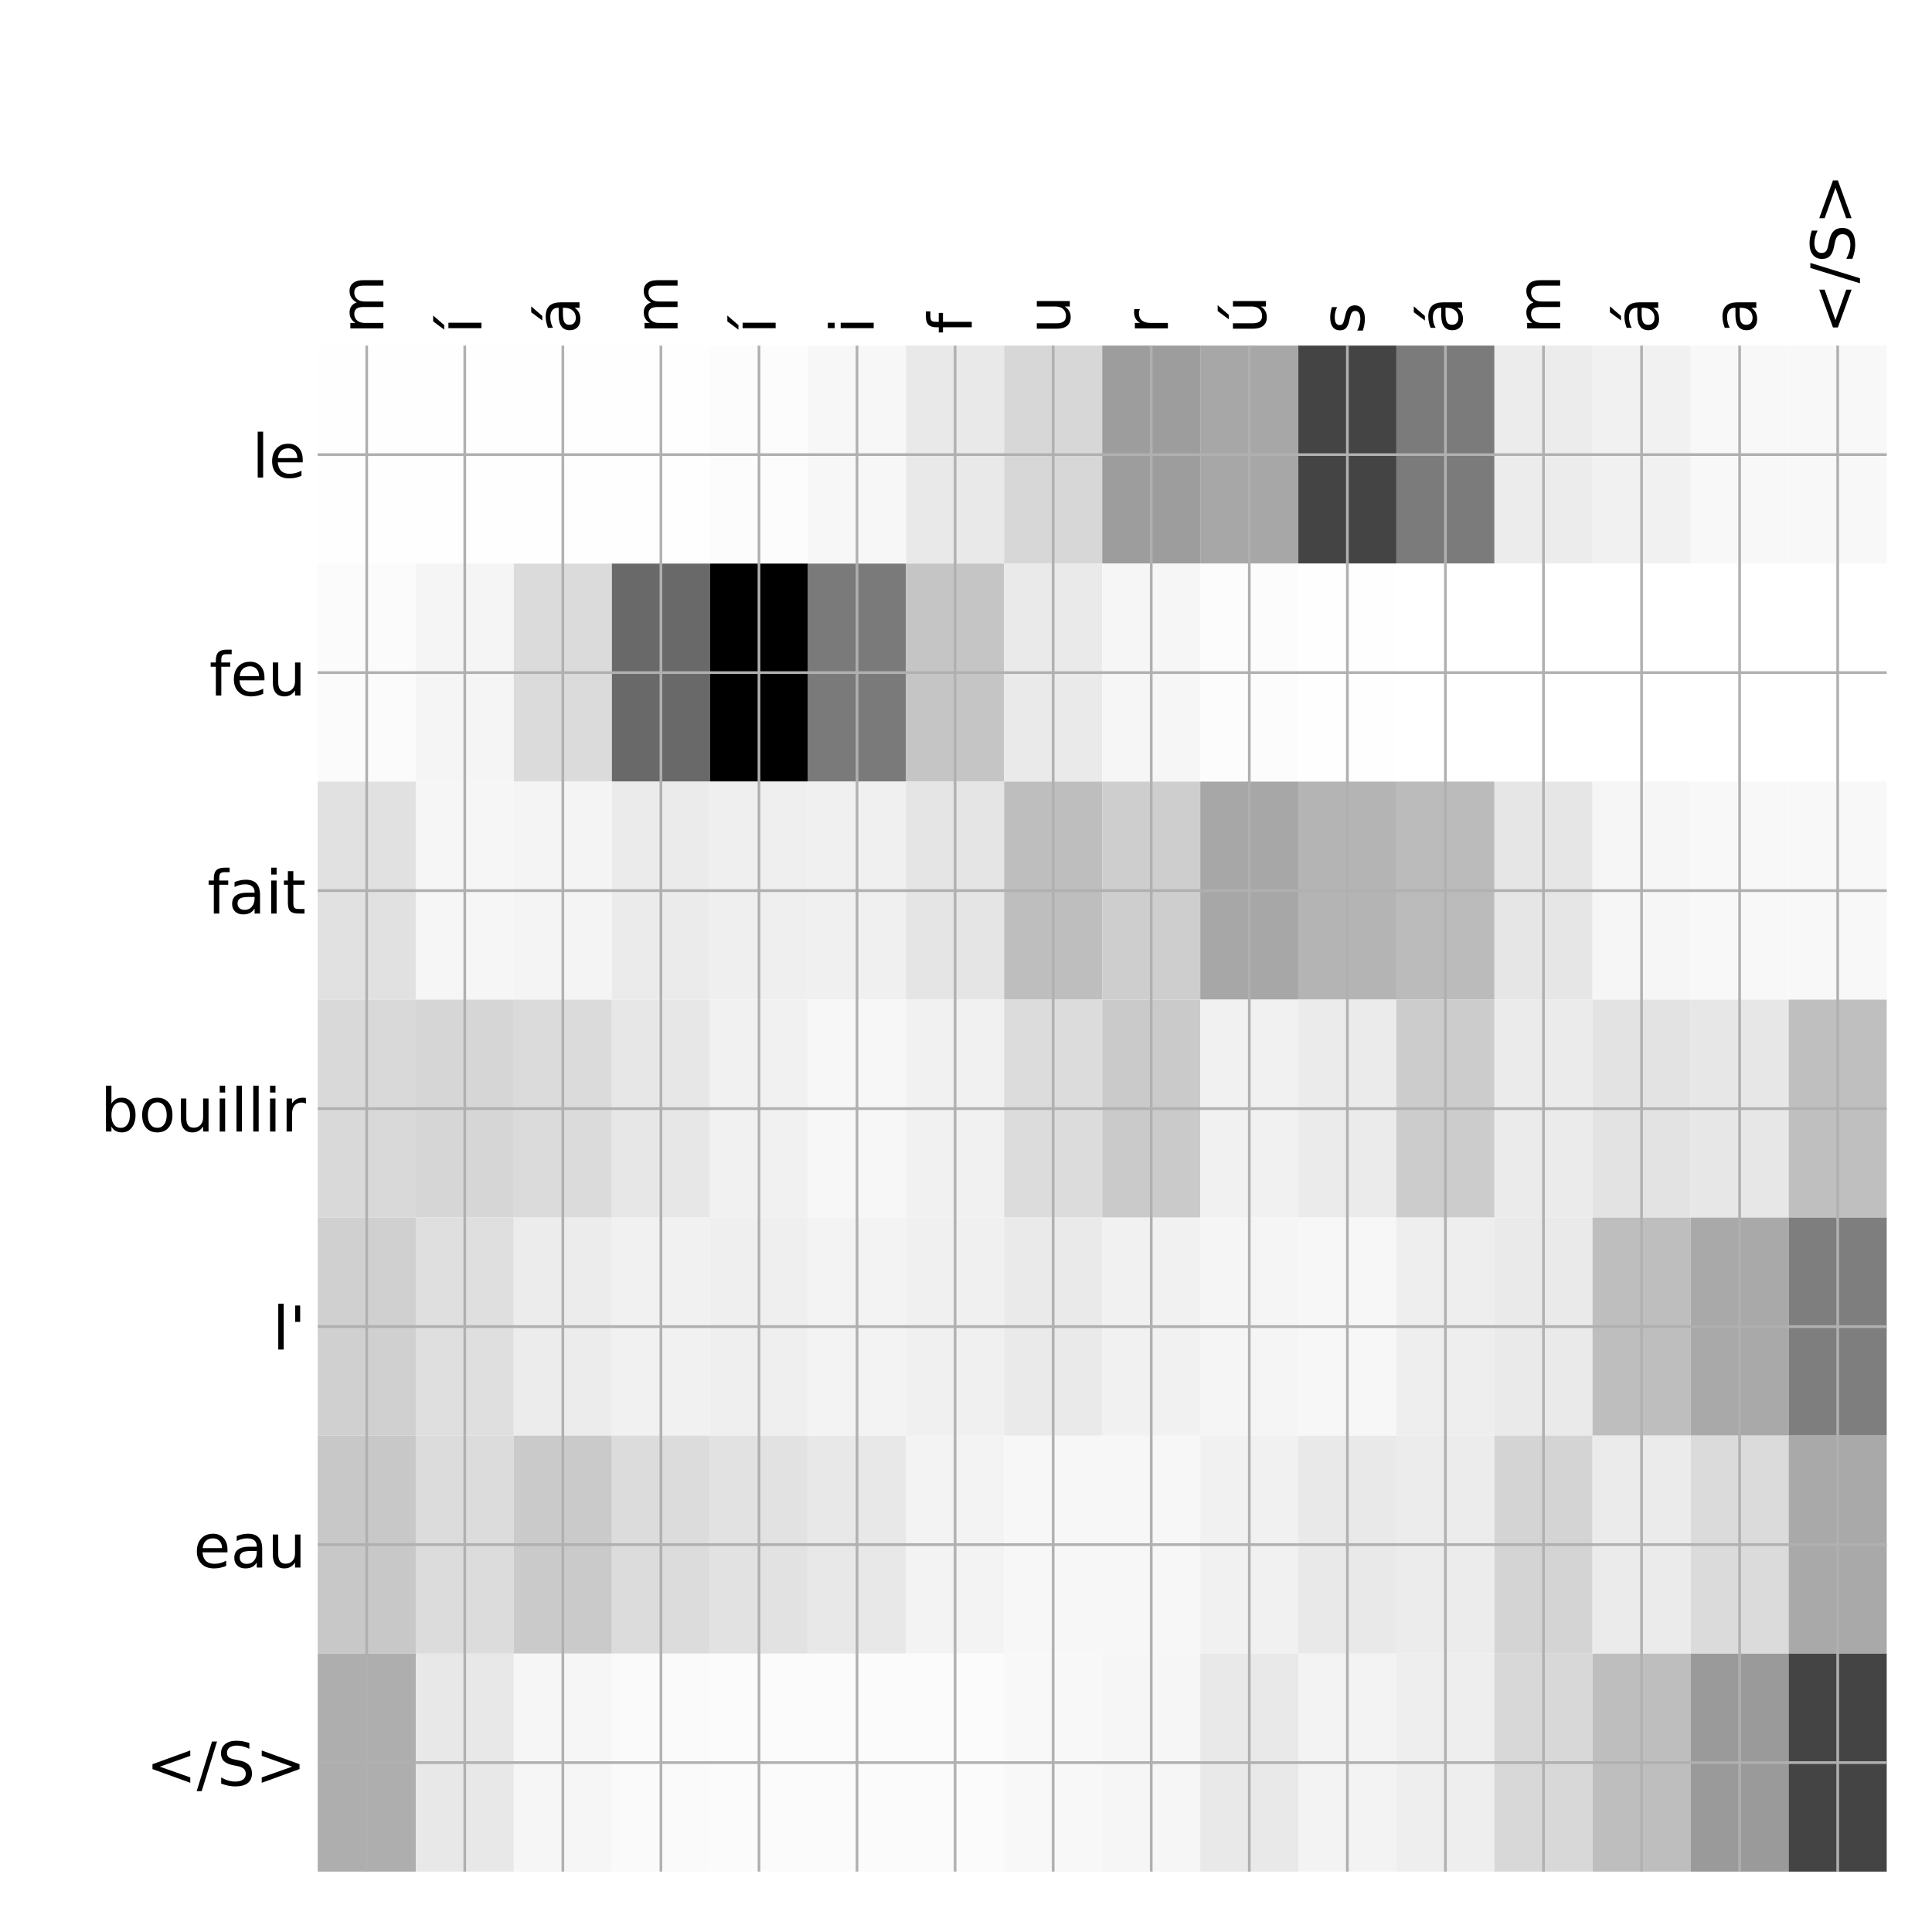 <?xml version="1.0" encoding="utf-8" standalone="no"?>
<!DOCTYPE svg PUBLIC "-//W3C//DTD SVG 1.1//EN"
  "http://www.w3.org/Graphics/SVG/1.1/DTD/svg11.dtd">
<!-- Created with matplotlib (http://matplotlib.org/) -->
<svg height="576pt" version="1.1" viewBox="0 0 576 576" width="576pt" xmlns="http://www.w3.org/2000/svg" xmlns:xlink="http://www.w3.org/1999/xlink">
 <defs>
  <style type="text/css">
*{stroke-linecap:butt;stroke-linejoin:round;}
  </style>
 </defs>
 <g id="figure_1">
  <g id="patch_1">
   <path d="M 0 576 
L 576 576 
L 576 0 
L 0 0 
z
" style="fill:#ffffff;"/>
  </g>
  <g id="axes_1">
   <g id="PolyCollection_1">
    <path clip-path="url(#p6f671c8dea)" d="M 94.713 103.033 
L 94.713 168.029 
L 123.949 168.029 
L 123.949 103.033 
L 94.713 103.033 
z
" style="fill:#fefefe;"/>
    <path clip-path="url(#p6f671c8dea)" d="M 123.949 103.033 
L 123.949 168.029 
L 153.186 168.029 
L 153.186 103.033 
L 123.949 103.033 
z
" style="fill:#fefefe;"/>
    <path clip-path="url(#p6f671c8dea)" d="M 153.186 103.033 
L 153.186 168.029 
L 182.423 168.029 
L 182.423 103.033 
L 153.186 103.033 
z
" style="fill:#fefefe;"/>
    <path clip-path="url(#p6f671c8dea)" d="M 182.423 103.033 
L 182.423 168.029 
L 211.659 168.029 
L 211.659 103.033 
L 182.423 103.033 
z
" style="fill:#fefefe;"/>
    <path clip-path="url(#p6f671c8dea)" d="M 211.659 103.033 
L 211.659 168.029 
L 240.896 168.029 
L 240.896 103.033 
L 211.659 103.033 
z
" style="fill:#fcfcfc;"/>
    <path clip-path="url(#p6f671c8dea)" d="M 240.896 103.033 
L 240.896 168.029 
L 270.133 168.029 
L 270.133 103.033 
L 240.896 103.033 
z
" style="fill:#f7f7f7;"/>
    <path clip-path="url(#p6f671c8dea)" d="M 270.133 103.033 
L 270.133 168.029 
L 299.37 168.029 
L 299.37 103.033 
L 270.133 103.033 
z
" style="fill:#e9e9e9;"/>
    <path clip-path="url(#p6f671c8dea)" d="M 299.37 103.033 
L 299.37 168.029 
L 328.606 168.029 
L 328.606 103.033 
L 299.37 103.033 
z
" style="fill:#d7d7d7;"/>
    <path clip-path="url(#p6f671c8dea)" d="M 328.606 103.033 
L 328.606 168.029 
L 357.843 168.029 
L 357.843 103.033 
L 328.606 103.033 
z
" style="fill:#9d9d9d;"/>
    <path clip-path="url(#p6f671c8dea)" d="M 357.843 103.033 
L 357.843 168.029 
L 387.08 168.029 
L 387.08 103.033 
L 357.843 103.033 
z
" style="fill:#a7a7a7;"/>
    <path clip-path="url(#p6f671c8dea)" d="M 387.08 103.033 
L 387.08 168.029 
L 416.316 168.029 
L 416.316 103.033 
L 387.08 103.033 
z
" style="fill:#444444;"/>
    <path clip-path="url(#p6f671c8dea)" d="M 416.316 103.033 
L 416.316 168.029 
L 445.553 168.029 
L 445.553 103.033 
L 416.316 103.033 
z
" style="fill:#7b7b7b;"/>
    <path clip-path="url(#p6f671c8dea)" d="M 445.553 103.033 
L 445.553 168.029 
L 474.79 168.029 
L 474.79 103.033 
L 445.553 103.033 
z
" style="fill:#ececec;"/>
    <path clip-path="url(#p6f671c8dea)" d="M 474.79 103.033 
L 474.79 168.029 
L 504.027 168.029 
L 504.027 103.033 
L 474.79 103.033 
z
" style="fill:#f1f1f1;"/>
    <path clip-path="url(#p6f671c8dea)" d="M 504.027 103.033 
L 504.027 168.029 
L 533.263 168.029 
L 533.263 103.033 
L 504.027 103.033 
z
" style="fill:#f8f8f8;"/>
    <path clip-path="url(#p6f671c8dea)" d="M 533.263 103.033 
L 533.263 168.029 
L 562.5 168.029 
L 562.5 103.033 
L 533.263 103.033 
z
" style="fill:#f8f8f8;"/>
    <path clip-path="url(#p6f671c8dea)" d="M 94.713 168.029 
L 94.713 233.024 
L 123.949 233.024 
L 123.949 168.029 
L 94.713 168.029 
z
" style="fill:#fbfbfb;"/>
    <path clip-path="url(#p6f671c8dea)" d="M 123.949 168.029 
L 123.949 233.024 
L 153.186 233.024 
L 153.186 168.029 
L 123.949 168.029 
z
" style="fill:#f5f5f5;"/>
    <path clip-path="url(#p6f671c8dea)" d="M 153.186 168.029 
L 153.186 233.024 
L 182.423 233.024 
L 182.423 168.029 
L 153.186 168.029 
z
" style="fill:#dbdbdb;"/>
    <path clip-path="url(#p6f671c8dea)" d="M 182.423 168.029 
L 182.423 233.024 
L 211.659 233.024 
L 211.659 168.029 
L 182.423 168.029 
z
" style="fill:#696969;"/>
    <path clip-path="url(#p6f671c8dea)" d="M 211.659 168.029 
L 211.659 233.024 
L 240.896 233.024 
L 240.896 168.029 
L 211.659 168.029 
z
"/>
    <path clip-path="url(#p6f671c8dea)" d="M 240.896 168.029 
L 240.896 233.024 
L 270.133 233.024 
L 270.133 168.029 
L 240.896 168.029 
z
" style="fill:#7a7a7a;"/>
    <path clip-path="url(#p6f671c8dea)" d="M 270.133 168.029 
L 270.133 233.024 
L 299.37 233.024 
L 299.37 168.029 
L 270.133 168.029 
z
" style="fill:#c5c5c5;"/>
    <path clip-path="url(#p6f671c8dea)" d="M 299.37 168.029 
L 299.37 233.024 
L 328.606 233.024 
L 328.606 168.029 
L 299.37 168.029 
z
" style="fill:#eaeaea;"/>
    <path clip-path="url(#p6f671c8dea)" d="M 328.606 168.029 
L 328.606 233.024 
L 357.843 233.024 
L 357.843 168.029 
L 328.606 168.029 
z
" style="fill:#f6f6f6;"/>
    <path clip-path="url(#p6f671c8dea)" d="M 357.843 168.029 
L 357.843 233.024 
L 387.08 233.024 
L 387.08 168.029 
L 357.843 168.029 
z
" style="fill:#fcfcfc;"/>
    <path clip-path="url(#p6f671c8dea)" d="M 387.08 168.029 
L 387.08 233.024 
L 416.316 233.024 
L 416.316 168.029 
L 387.08 168.029 
z
" style="fill:#fefefe;"/>
    <path clip-path="url(#p6f671c8dea)" d="M 416.316 168.029 
L 416.316 233.024 
L 445.553 233.024 
L 445.553 168.029 
L 416.316 168.029 
z
" style="fill:#ffffff;"/>
    <path clip-path="url(#p6f671c8dea)" d="M 445.553 168.029 
L 445.553 233.024 
L 474.79 233.024 
L 474.79 168.029 
L 445.553 168.029 
z
" style="fill:#ffffff;"/>
    <path clip-path="url(#p6f671c8dea)" d="M 474.79 168.029 
L 474.79 233.024 
L 504.027 233.024 
L 504.027 168.029 
L 474.79 168.029 
z
" style="fill:#ffffff;"/>
    <path clip-path="url(#p6f671c8dea)" d="M 504.027 168.029 
L 504.027 233.024 
L 533.263 233.024 
L 533.263 168.029 
L 504.027 168.029 
z
" style="fill:#ffffff;"/>
    <path clip-path="url(#p6f671c8dea)" d="M 533.263 168.029 
L 533.263 233.024 
L 562.5 233.024 
L 562.5 168.029 
L 533.263 168.029 
z
" style="fill:#ffffff;"/>
    <path clip-path="url(#p6f671c8dea)" d="M 94.713 233.024 
L 94.713 298.019 
L 123.949 298.019 
L 123.949 233.024 
L 94.713 233.024 
z
" style="fill:#e1e1e1;"/>
    <path clip-path="url(#p6f671c8dea)" d="M 123.949 233.024 
L 123.949 298.019 
L 153.186 298.019 
L 153.186 233.024 
L 123.949 233.024 
z
" style="fill:#f6f6f6;"/>
    <path clip-path="url(#p6f671c8dea)" d="M 153.186 233.024 
L 153.186 298.019 
L 182.423 298.019 
L 182.423 233.024 
L 153.186 233.024 
z
" style="fill:#f4f4f4;"/>
    <path clip-path="url(#p6f671c8dea)" d="M 182.423 233.024 
L 182.423 298.019 
L 211.659 298.019 
L 211.659 233.024 
L 182.423 233.024 
z
" style="fill:#ebebeb;"/>
    <path clip-path="url(#p6f671c8dea)" d="M 211.659 233.024 
L 211.659 298.019 
L 240.896 298.019 
L 240.896 233.024 
L 211.659 233.024 
z
" style="fill:#efefef;"/>
    <path clip-path="url(#p6f671c8dea)" d="M 240.896 233.024 
L 240.896 298.019 
L 270.133 298.019 
L 270.133 233.024 
L 240.896 233.024 
z
" style="fill:#f0f0f0;"/>
    <path clip-path="url(#p6f671c8dea)" d="M 270.133 233.024 
L 270.133 298.019 
L 299.37 298.019 
L 299.37 233.024 
L 270.133 233.024 
z
" style="fill:#e5e5e5;"/>
    <path clip-path="url(#p6f671c8dea)" d="M 299.37 233.024 
L 299.37 298.019 
L 328.606 298.019 
L 328.606 233.024 
L 299.37 233.024 
z
" style="fill:#bebebe;"/>
    <path clip-path="url(#p6f671c8dea)" d="M 328.606 233.024 
L 328.606 298.019 
L 357.843 298.019 
L 357.843 233.024 
L 328.606 233.024 
z
" style="fill:#cecece;"/>
    <path clip-path="url(#p6f671c8dea)" d="M 357.843 233.024 
L 357.843 298.019 
L 387.08 298.019 
L 387.08 233.024 
L 357.843 233.024 
z
" style="fill:#a7a7a7;"/>
    <path clip-path="url(#p6f671c8dea)" d="M 387.08 233.024 
L 387.08 298.019 
L 416.316 298.019 
L 416.316 233.024 
L 387.08 233.024 
z
" style="fill:#b4b4b4;"/>
    <path clip-path="url(#p6f671c8dea)" d="M 416.316 233.024 
L 416.316 298.019 
L 445.553 298.019 
L 445.553 233.024 
L 416.316 233.024 
z
" style="fill:#bbbbbb;"/>
    <path clip-path="url(#p6f671c8dea)" d="M 445.553 233.024 
L 445.553 298.019 
L 474.79 298.019 
L 474.79 233.024 
L 445.553 233.024 
z
" style="fill:#e6e6e6;"/>
    <path clip-path="url(#p6f671c8dea)" d="M 474.79 233.024 
L 474.79 298.019 
L 504.027 298.019 
L 504.027 233.024 
L 474.79 233.024 
z
" style="fill:#f6f6f6;"/>
    <path clip-path="url(#p6f671c8dea)" d="M 504.027 233.024 
L 504.027 298.019 
L 533.263 298.019 
L 533.263 233.024 
L 504.027 233.024 
z
" style="fill:#f8f8f8;"/>
    <path clip-path="url(#p6f671c8dea)" d="M 533.263 233.024 
L 533.263 298.019 
L 562.5 298.019 
L 562.5 233.024 
L 533.263 233.024 
z
" style="fill:#f8f8f8;"/>
    <path clip-path="url(#p6f671c8dea)" d="M 94.713 298.019 
L 94.713 363.014 
L 123.949 363.014 
L 123.949 298.019 
L 94.713 298.019 
z
" style="fill:#d9d9d9;"/>
    <path clip-path="url(#p6f671c8dea)" d="M 123.949 298.019 
L 123.949 363.014 
L 153.186 363.014 
L 153.186 298.019 
L 123.949 298.019 
z
" style="fill:#d6d6d6;"/>
    <path clip-path="url(#p6f671c8dea)" d="M 153.186 298.019 
L 153.186 363.014 
L 182.423 363.014 
L 182.423 298.019 
L 153.186 298.019 
z
" style="fill:#dbdbdb;"/>
    <path clip-path="url(#p6f671c8dea)" d="M 182.423 298.019 
L 182.423 363.014 
L 211.659 363.014 
L 211.659 298.019 
L 182.423 298.019 
z
" style="fill:#e7e7e7;"/>
    <path clip-path="url(#p6f671c8dea)" d="M 211.659 298.019 
L 211.659 363.014 
L 240.896 363.014 
L 240.896 298.019 
L 211.659 298.019 
z
" style="fill:#f1f1f1;"/>
    <path clip-path="url(#p6f671c8dea)" d="M 240.896 298.019 
L 240.896 363.014 
L 270.133 363.014 
L 270.133 298.019 
L 240.896 298.019 
z
" style="fill:#f7f7f7;"/>
    <path clip-path="url(#p6f671c8dea)" d="M 270.133 298.019 
L 270.133 363.014 
L 299.37 363.014 
L 299.37 298.019 
L 270.133 298.019 
z
" style="fill:#f1f1f1;"/>
    <path clip-path="url(#p6f671c8dea)" d="M 299.37 298.019 
L 299.37 363.014 
L 328.606 363.014 
L 328.606 298.019 
L 299.37 298.019 
z
" style="fill:#dcdcdc;"/>
    <path clip-path="url(#p6f671c8dea)" d="M 328.606 298.019 
L 328.606 363.014 
L 357.843 363.014 
L 357.843 298.019 
L 328.606 298.019 
z
" style="fill:#cacaca;"/>
    <path clip-path="url(#p6f671c8dea)" d="M 357.843 298.019 
L 357.843 363.014 
L 387.08 363.014 
L 387.08 298.019 
L 357.843 298.019 
z
" style="fill:#f1f1f1;"/>
    <path clip-path="url(#p6f671c8dea)" d="M 387.08 298.019 
L 387.08 363.014 
L 416.316 363.014 
L 416.316 298.019 
L 387.08 298.019 
z
" style="fill:#ebebeb;"/>
    <path clip-path="url(#p6f671c8dea)" d="M 416.316 298.019 
L 416.316 363.014 
L 445.553 363.014 
L 445.553 298.019 
L 416.316 298.019 
z
" style="fill:#cccccc;"/>
    <path clip-path="url(#p6f671c8dea)" d="M 445.553 298.019 
L 445.553 363.014 
L 474.79 363.014 
L 474.79 298.019 
L 445.553 298.019 
z
" style="fill:#ebebeb;"/>
    <path clip-path="url(#p6f671c8dea)" d="M 474.79 298.019 
L 474.79 363.014 
L 504.027 363.014 
L 504.027 298.019 
L 474.79 298.019 
z
" style="fill:#e3e3e3;"/>
    <path clip-path="url(#p6f671c8dea)" d="M 504.027 298.019 
L 504.027 363.014 
L 533.263 363.014 
L 533.263 298.019 
L 504.027 298.019 
z
" style="fill:#e7e7e7;"/>
    <path clip-path="url(#p6f671c8dea)" d="M 533.263 298.019 
L 533.263 363.014 
L 562.5 363.014 
L 562.5 298.019 
L 533.263 298.019 
z
" style="fill:#bfbfbf;"/>
    <path clip-path="url(#p6f671c8dea)" d="M 94.713 363.014 
L 94.713 428.01 
L 123.949 428.01 
L 123.949 363.014 
L 94.713 363.014 
z
" style="fill:#d0d0d0;"/>
    <path clip-path="url(#p6f671c8dea)" d="M 123.949 363.014 
L 123.949 428.01 
L 153.186 428.01 
L 153.186 363.014 
L 123.949 363.014 
z
" style="fill:#dfdfdf;"/>
    <path clip-path="url(#p6f671c8dea)" d="M 153.186 363.014 
L 153.186 428.01 
L 182.423 428.01 
L 182.423 363.014 
L 153.186 363.014 
z
" style="fill:#ececec;"/>
    <path clip-path="url(#p6f671c8dea)" d="M 182.423 363.014 
L 182.423 428.01 
L 211.659 428.01 
L 211.659 363.014 
L 182.423 363.014 
z
" style="fill:#f1f1f1;"/>
    <path clip-path="url(#p6f671c8dea)" d="M 211.659 363.014 
L 211.659 428.01 
L 240.896 428.01 
L 240.896 363.014 
L 211.659 363.014 
z
" style="fill:#efefef;"/>
    <path clip-path="url(#p6f671c8dea)" d="M 240.896 363.014 
L 240.896 428.01 
L 270.133 428.01 
L 270.133 363.014 
L 240.896 363.014 
z
" style="fill:#f3f3f3;"/>
    <path clip-path="url(#p6f671c8dea)" d="M 270.133 363.014 
L 270.133 428.01 
L 299.37 428.01 
L 299.37 363.014 
L 270.133 363.014 
z
" style="fill:#f0f0f0;"/>
    <path clip-path="url(#p6f671c8dea)" d="M 299.37 363.014 
L 299.37 428.01 
L 328.606 428.01 
L 328.606 363.014 
L 299.37 363.014 
z
" style="fill:#eaeaea;"/>
    <path clip-path="url(#p6f671c8dea)" d="M 328.606 363.014 
L 328.606 428.01 
L 357.843 428.01 
L 357.843 363.014 
L 328.606 363.014 
z
" style="fill:#f1f1f1;"/>
    <path clip-path="url(#p6f671c8dea)" d="M 357.843 363.014 
L 357.843 428.01 
L 387.08 428.01 
L 387.08 363.014 
L 357.843 363.014 
z
" style="fill:#f5f5f5;"/>
    <path clip-path="url(#p6f671c8dea)" d="M 387.08 363.014 
L 387.08 428.01 
L 416.316 428.01 
L 416.316 363.014 
L 387.08 363.014 
z
" style="fill:#f7f7f7;"/>
    <path clip-path="url(#p6f671c8dea)" d="M 416.316 363.014 
L 416.316 428.01 
L 445.553 428.01 
L 445.553 363.014 
L 416.316 363.014 
z
" style="fill:#eeeeee;"/>
    <path clip-path="url(#p6f671c8dea)" d="M 445.553 363.014 
L 445.553 428.01 
L 474.79 428.01 
L 474.79 363.014 
L 445.553 363.014 
z
" style="fill:#eaeaea;"/>
    <path clip-path="url(#p6f671c8dea)" d="M 474.79 363.014 
L 474.79 428.01 
L 504.027 428.01 
L 504.027 363.014 
L 474.79 363.014 
z
" style="fill:#bebebe;"/>
    <path clip-path="url(#p6f671c8dea)" d="M 504.027 363.014 
L 504.027 428.01 
L 533.263 428.01 
L 533.263 363.014 
L 504.027 363.014 
z
" style="fill:#a9a9a9;"/>
    <path clip-path="url(#p6f671c8dea)" d="M 533.263 363.014 
L 533.263 428.01 
L 562.5 428.01 
L 562.5 363.014 
L 533.263 363.014 
z
" style="fill:#7e7e7e;"/>
    <path clip-path="url(#p6f671c8dea)" d="M 94.713 428.01 
L 94.713 493.005 
L 123.949 493.005 
L 123.949 428.01 
L 94.713 428.01 
z
" style="fill:#c8c8c8;"/>
    <path clip-path="url(#p6f671c8dea)" d="M 123.949 428.01 
L 123.949 493.005 
L 153.186 493.005 
L 153.186 428.01 
L 123.949 428.01 
z
" style="fill:#dcdcdc;"/>
    <path clip-path="url(#p6f671c8dea)" d="M 153.186 428.01 
L 153.186 493.005 
L 182.423 493.005 
L 182.423 428.01 
L 153.186 428.01 
z
" style="fill:#cacaca;"/>
    <path clip-path="url(#p6f671c8dea)" d="M 182.423 428.01 
L 182.423 493.005 
L 211.659 493.005 
L 211.659 428.01 
L 182.423 428.01 
z
" style="fill:#dcdcdc;"/>
    <path clip-path="url(#p6f671c8dea)" d="M 211.659 428.01 
L 211.659 493.005 
L 240.896 493.005 
L 240.896 428.01 
L 211.659 428.01 
z
" style="fill:#e2e2e2;"/>
    <path clip-path="url(#p6f671c8dea)" d="M 240.896 428.01 
L 240.896 493.005 
L 270.133 493.005 
L 270.133 428.01 
L 240.896 428.01 
z
" style="fill:#e8e8e8;"/>
    <path clip-path="url(#p6f671c8dea)" d="M 270.133 428.01 
L 270.133 493.005 
L 299.37 493.005 
L 299.37 428.01 
L 270.133 428.01 
z
" style="fill:#f3f3f3;"/>
    <path clip-path="url(#p6f671c8dea)" d="M 299.37 428.01 
L 299.37 493.005 
L 328.606 493.005 
L 328.606 428.01 
L 299.37 428.01 
z
" style="fill:#f7f7f7;"/>
    <path clip-path="url(#p6f671c8dea)" d="M 328.606 428.01 
L 328.606 493.005 
L 357.843 493.005 
L 357.843 428.01 
L 328.606 428.01 
z
" style="fill:#f7f7f7;"/>
    <path clip-path="url(#p6f671c8dea)" d="M 357.843 428.01 
L 357.843 493.005 
L 387.08 493.005 
L 387.08 428.01 
L 357.843 428.01 
z
" style="fill:#f1f1f1;"/>
    <path clip-path="url(#p6f671c8dea)" d="M 387.08 428.01 
L 387.08 493.005 
L 416.316 493.005 
L 416.316 428.01 
L 387.08 428.01 
z
" style="fill:#e9e9e9;"/>
    <path clip-path="url(#p6f671c8dea)" d="M 416.316 428.01 
L 416.316 493.005 
L 445.553 493.005 
L 445.553 428.01 
L 416.316 428.01 
z
" style="fill:#ececec;"/>
    <path clip-path="url(#p6f671c8dea)" d="M 445.553 428.01 
L 445.553 493.005 
L 474.79 493.005 
L 474.79 428.01 
L 445.553 428.01 
z
" style="fill:#d4d4d4;"/>
    <path clip-path="url(#p6f671c8dea)" d="M 474.79 428.01 
L 474.79 493.005 
L 504.027 493.005 
L 504.027 428.01 
L 474.79 428.01 
z
" style="fill:#ebebeb;"/>
    <path clip-path="url(#p6f671c8dea)" d="M 504.027 428.01 
L 504.027 493.005 
L 533.263 493.005 
L 533.263 428.01 
L 504.027 428.01 
z
" style="fill:#dbdbdb;"/>
    <path clip-path="url(#p6f671c8dea)" d="M 533.263 428.01 
L 533.263 493.005 
L 562.5 493.005 
L 562.5 428.01 
L 533.263 428.01 
z
" style="fill:#a9a9a9;"/>
    <path clip-path="url(#p6f671c8dea)" d="M 94.713 493.005 
L 94.713 558 
L 123.949 558 
L 123.949 493.005 
L 94.713 493.005 
z
" style="fill:#aeaeae;"/>
    <path clip-path="url(#p6f671c8dea)" d="M 123.949 493.005 
L 123.949 558 
L 153.186 558 
L 153.186 493.005 
L 123.949 493.005 
z
" style="fill:#e8e8e8;"/>
    <path clip-path="url(#p6f671c8dea)" d="M 153.186 493.005 
L 153.186 558 
L 182.423 558 
L 182.423 493.005 
L 153.186 493.005 
z
" style="fill:#f6f6f6;"/>
    <path clip-path="url(#p6f671c8dea)" d="M 182.423 493.005 
L 182.423 558 
L 211.659 558 
L 211.659 493.005 
L 182.423 493.005 
z
" style="fill:#fafafa;"/>
    <path clip-path="url(#p6f671c8dea)" d="M 211.659 493.005 
L 211.659 558 
L 240.896 558 
L 240.896 493.005 
L 211.659 493.005 
z
" style="fill:#fbfbfb;"/>
    <path clip-path="url(#p6f671c8dea)" d="M 240.896 493.005 
L 240.896 558 
L 270.133 558 
L 270.133 493.005 
L 240.896 493.005 
z
" style="fill:#fbfbfb;"/>
    <path clip-path="url(#p6f671c8dea)" d="M 270.133 493.005 
L 270.133 558 
L 299.37 558 
L 299.37 493.005 
L 270.133 493.005 
z
" style="fill:#fbfbfb;"/>
    <path clip-path="url(#p6f671c8dea)" d="M 299.37 493.005 
L 299.37 558 
L 328.606 558 
L 328.606 493.005 
L 299.37 493.005 
z
" style="fill:#f8f8f8;"/>
    <path clip-path="url(#p6f671c8dea)" d="M 328.606 493.005 
L 328.606 558 
L 357.843 558 
L 357.843 493.005 
L 328.606 493.005 
z
" style="fill:#f6f6f6;"/>
    <path clip-path="url(#p6f671c8dea)" d="M 357.843 493.005 
L 357.843 558 
L 387.08 558 
L 387.08 493.005 
L 357.843 493.005 
z
" style="fill:#e9e9e9;"/>
    <path clip-path="url(#p6f671c8dea)" d="M 387.08 493.005 
L 387.08 558 
L 416.316 558 
L 416.316 493.005 
L 387.08 493.005 
z
" style="fill:#f3f3f3;"/>
    <path clip-path="url(#p6f671c8dea)" d="M 416.316 493.005 
L 416.316 558 
L 445.553 558 
L 445.553 493.005 
L 416.316 493.005 
z
" style="fill:#eeeeee;"/>
    <path clip-path="url(#p6f671c8dea)" d="M 445.553 493.005 
L 445.553 558 
L 474.79 558 
L 474.79 493.005 
L 445.553 493.005 
z
" style="fill:#d8d8d8;"/>
    <path clip-path="url(#p6f671c8dea)" d="M 474.79 493.005 
L 474.79 558 
L 504.027 558 
L 504.027 493.005 
L 474.79 493.005 
z
" style="fill:#bebebe;"/>
    <path clip-path="url(#p6f671c8dea)" d="M 504.027 493.005 
L 504.027 558 
L 533.263 558 
L 533.263 493.005 
L 504.027 493.005 
z
" style="fill:#9a9a9a;"/>
    <path clip-path="url(#p6f671c8dea)" d="M 533.263 493.005 
L 533.263 558 
L 562.5 558 
L 562.5 493.005 
L 533.263 493.005 
z
" style="fill:#444444;"/>
   </g>
   <g id="matplotlib.axis_1">
    <g id="xtick_1">
     <g id="line2d_1">
      <path clip-path="url(#p6f671c8dea)" d="M 109.331 558 
L 109.331 103.033 
" style="fill:none;stroke:#b0b0b0;stroke-linecap:square;stroke-width:0.8;"/>
     </g>
     <g id="line2d_2"/>
     <g id="text_1">
      <!-- m -->
      <defs>
       <path d="M 52 44.188 
Q 55.375 50.25 60.062 53.125 
Q 64.75 56 71.094 56 
Q 79.641 56 84.281 50.016 
Q 88.922 44.047 88.922 33.016 
L 88.922 0 
L 79.891 0 
L 79.891 32.719 
Q 79.891 40.578 77.094 44.375 
Q 74.312 48.188 68.609 48.188 
Q 61.625 48.188 57.562 43.547 
Q 53.516 38.922 53.516 30.906 
L 53.516 0 
L 44.484 0 
L 44.484 32.719 
Q 44.484 40.625 41.703 44.406 
Q 38.922 48.188 33.109 48.188 
Q 26.219 48.188 22.156 43.531 
Q 18.109 38.875 18.109 30.906 
L 18.109 0 
L 9.078 0 
L 9.078 54.688 
L 18.109 54.688 
L 18.109 46.188 
Q 21.188 51.219 25.484 53.609 
Q 29.781 56 35.688 56 
Q 41.656 56 45.828 52.969 
Q 50 49.953 52 44.188 
z
" id="DejaVuSans-6d"/>
      </defs>
      <g transform="translate(114.298 99.533)rotate(-90)scale(0.18 -0.18)">
       <use xlink:href="#DejaVuSans-6d"/>
      </g>
     </g>
    </g>
    <g id="xtick_2">
     <g id="line2d_3">
      <path clip-path="url(#p6f671c8dea)" d="M 138.568 558 
L 138.568 103.033 
" style="fill:none;stroke:#b0b0b0;stroke-linecap:square;stroke-width:0.8;"/>
     </g>
     <g id="line2d_4"/>
     <g id="text_2">
      <!-- í -->
      <defs>
       <path d="M 20.656 79.984 
L 30.375 79.984 
L 14.469 61.625 
L 6.984 61.625 
z
M 9.422 54.688 
L 18.406 54.688 
L 18.406 0 
L 9.422 0 
z
M 13.922 56 
z
" id="DejaVuSans-ed"/>
      </defs>
      <g transform="translate(143.534 99.533)rotate(-90)scale(0.18 -0.18)">
       <use xlink:href="#DejaVuSans-ed"/>
      </g>
     </g>
    </g>
    <g id="xtick_3">
     <g id="line2d_5">
      <path clip-path="url(#p6f671c8dea)" d="M 167.804 558 
L 167.804 103.033 
" style="fill:none;stroke:#b0b0b0;stroke-linecap:square;stroke-width:0.8;"/>
     </g>
     <g id="line2d_6"/>
     <g id="text_3">
      <!-- á -->
      <defs>
       <path d="M 34.281 27.484 
Q 23.391 27.484 19.188 25 
Q 14.984 22.516 14.984 16.5 
Q 14.984 11.719 18.141 8.906 
Q 21.297 6.109 26.703 6.109 
Q 34.188 6.109 38.703 11.406 
Q 43.219 16.703 43.219 25.484 
L 43.219 27.484 
z
M 52.203 31.203 
L 52.203 0 
L 43.219 0 
L 43.219 8.297 
Q 40.141 3.328 35.547 0.953 
Q 30.953 -1.422 24.312 -1.422 
Q 15.922 -1.422 10.953 3.297 
Q 6 8.016 6 15.922 
Q 6 25.141 12.172 29.828 
Q 18.359 34.516 30.609 34.516 
L 43.219 34.516 
L 43.219 35.406 
Q 43.219 41.609 39.141 45 
Q 35.062 48.391 27.688 48.391 
Q 23 48.391 18.547 47.266 
Q 14.109 46.141 10.016 43.891 
L 10.016 52.203 
Q 14.938 54.109 19.578 55.047 
Q 24.219 56 28.609 56 
Q 40.484 56 46.344 49.844 
Q 52.203 43.703 52.203 31.203 
z
M 35.781 79.984 
L 45.5 79.984 
L 29.594 61.625 
L 22.109 61.625 
z
" id="DejaVuSans-e1"/>
      </defs>
      <g transform="translate(172.771 99.533)rotate(-90)scale(0.18 -0.18)">
       <use xlink:href="#DejaVuSans-e1"/>
      </g>
     </g>
    </g>
    <g id="xtick_4">
     <g id="line2d_7">
      <path clip-path="url(#p6f671c8dea)" d="M 197.041 558 
L 197.041 103.033 
" style="fill:none;stroke:#b0b0b0;stroke-linecap:square;stroke-width:0.8;"/>
     </g>
     <g id="line2d_8"/>
     <g id="text_4">
      <!-- m -->
      <g transform="translate(202.008 99.533)rotate(-90)scale(0.18 -0.18)">
       <use xlink:href="#DejaVuSans-6d"/>
      </g>
     </g>
    </g>
    <g id="xtick_5">
     <g id="line2d_9">
      <path clip-path="url(#p6f671c8dea)" d="M 226.278 558 
L 226.278 103.033 
" style="fill:none;stroke:#b0b0b0;stroke-linecap:square;stroke-width:0.8;"/>
     </g>
     <g id="line2d_10"/>
     <g id="text_5">
      <!-- í -->
      <g transform="translate(231.245 99.533)rotate(-90)scale(0.18 -0.18)">
       <use xlink:href="#DejaVuSans-ed"/>
      </g>
     </g>
    </g>
    <g id="xtick_6">
     <g id="line2d_11">
      <path clip-path="url(#p6f671c8dea)" d="M 255.514 558 
L 255.514 103.033 
" style="fill:none;stroke:#b0b0b0;stroke-linecap:square;stroke-width:0.8;"/>
     </g>
     <g id="line2d_12"/>
     <g id="text_6">
      <!-- i -->
      <defs>
       <path d="M 9.422 54.688 
L 18.406 54.688 
L 18.406 0 
L 9.422 0 
z
M 9.422 75.984 
L 18.406 75.984 
L 18.406 64.594 
L 9.422 64.594 
z
" id="DejaVuSans-69"/>
      </defs>
      <g transform="translate(260.481 99.533)rotate(-90)scale(0.18 -0.18)">
       <use xlink:href="#DejaVuSans-69"/>
      </g>
     </g>
    </g>
    <g id="xtick_7">
     <g id="line2d_13">
      <path clip-path="url(#p6f671c8dea)" d="M 284.751 558 
L 284.751 103.033 
" style="fill:none;stroke:#b0b0b0;stroke-linecap:square;stroke-width:0.8;"/>
     </g>
     <g id="line2d_14"/>
     <g id="text_7">
      <!-- f -->
      <defs>
       <path d="M 37.109 75.984 
L 37.109 68.5 
L 28.516 68.5 
Q 23.688 68.5 21.797 66.547 
Q 19.922 64.594 19.922 59.516 
L 19.922 54.688 
L 34.719 54.688 
L 34.719 47.703 
L 19.922 47.703 
L 19.922 0 
L 10.891 0 
L 10.891 47.703 
L 2.297 47.703 
L 2.297 54.688 
L 10.891 54.688 
L 10.891 58.5 
Q 10.891 67.625 15.141 71.797 
Q 19.391 75.984 28.609 75.984 
z
" id="DejaVuSans-66"/>
      </defs>
      <g transform="translate(289.718 99.533)rotate(-90)scale(0.18 -0.18)">
       <use xlink:href="#DejaVuSans-66"/>
      </g>
     </g>
    </g>
    <g id="xtick_8">
     <g id="line2d_15">
      <path clip-path="url(#p6f671c8dea)" d="M 313.988 558 
L 313.988 103.033 
" style="fill:none;stroke:#b0b0b0;stroke-linecap:square;stroke-width:0.8;"/>
     </g>
     <g id="line2d_16"/>
     <g id="text_8">
      <!-- u -->
      <defs>
       <path d="M 8.5 21.578 
L 8.5 54.688 
L 17.484 54.688 
L 17.484 21.922 
Q 17.484 14.156 20.5 10.266 
Q 23.531 6.391 29.594 6.391 
Q 36.859 6.391 41.078 11.031 
Q 45.312 15.672 45.312 23.688 
L 45.312 54.688 
L 54.297 54.688 
L 54.297 0 
L 45.312 0 
L 45.312 8.406 
Q 42.047 3.422 37.719 1 
Q 33.406 -1.422 27.688 -1.422 
Q 18.266 -1.422 13.375 4.438 
Q 8.5 10.297 8.5 21.578 
z
M 31.109 56 
z
" id="DejaVuSans-75"/>
      </defs>
      <g transform="translate(318.955 99.533)rotate(-90)scale(0.18 -0.18)">
       <use xlink:href="#DejaVuSans-75"/>
      </g>
     </g>
    </g>
    <g id="xtick_9">
     <g id="line2d_17">
      <path clip-path="url(#p6f671c8dea)" d="M 343.225 558 
L 343.225 103.033 
" style="fill:none;stroke:#b0b0b0;stroke-linecap:square;stroke-width:0.8;"/>
     </g>
     <g id="line2d_18"/>
     <g id="text_9">
      <!-- r -->
      <defs>
       <path d="M 41.109 46.297 
Q 39.594 47.172 37.812 47.578 
Q 36.031 48 33.891 48 
Q 26.266 48 22.188 43.047 
Q 18.109 38.094 18.109 28.812 
L 18.109 0 
L 9.078 0 
L 9.078 54.688 
L 18.109 54.688 
L 18.109 46.188 
Q 20.953 51.172 25.484 53.578 
Q 30.031 56 36.531 56 
Q 37.453 56 38.578 55.875 
Q 39.703 55.766 41.062 55.516 
z
" id="DejaVuSans-72"/>
      </defs>
      <g transform="translate(348.191 99.533)rotate(-90)scale(0.18 -0.18)">
       <use xlink:href="#DejaVuSans-72"/>
      </g>
     </g>
    </g>
    <g id="xtick_10">
     <g id="line2d_19">
      <path clip-path="url(#p6f671c8dea)" d="M 372.461 558 
L 372.461 103.033 
" style="fill:none;stroke:#b0b0b0;stroke-linecap:square;stroke-width:0.8;"/>
     </g>
     <g id="line2d_20"/>
     <g id="text_10">
      <!-- ú -->
      <defs>
       <path d="M 8.5 21.578 
L 8.5 54.688 
L 17.484 54.688 
L 17.484 21.922 
Q 17.484 14.156 20.5 10.266 
Q 23.531 6.391 29.594 6.391 
Q 36.859 6.391 41.078 11.031 
Q 45.312 15.672 45.312 23.688 
L 45.312 54.688 
L 54.297 54.688 
L 54.297 0 
L 45.312 0 
L 45.312 8.406 
Q 42.047 3.422 37.719 1 
Q 33.406 -1.422 27.688 -1.422 
Q 18.266 -1.422 13.375 4.438 
Q 8.5 10.297 8.5 21.578 
z
M 31.109 56 
z
M 37.781 79.984 
L 47.5 79.984 
L 31.594 61.625 
L 24.109 61.625 
z
" id="DejaVuSans-fa"/>
      </defs>
      <g transform="translate(377.428 99.533)rotate(-90)scale(0.18 -0.18)">
       <use xlink:href="#DejaVuSans-fa"/>
      </g>
     </g>
    </g>
    <g id="xtick_11">
     <g id="line2d_21">
      <path clip-path="url(#p6f671c8dea)" d="M 401.698 558 
L 401.698 103.033 
" style="fill:none;stroke:#b0b0b0;stroke-linecap:square;stroke-width:0.8;"/>
     </g>
     <g id="line2d_22"/>
     <g id="text_11">
      <!-- s -->
      <defs>
       <path d="M 44.281 53.078 
L 44.281 44.578 
Q 40.484 46.531 36.375 47.5 
Q 32.281 48.484 27.875 48.484 
Q 21.188 48.484 17.844 46.438 
Q 14.5 44.391 14.5 40.281 
Q 14.5 37.156 16.891 35.375 
Q 19.281 33.594 26.516 31.984 
L 29.594 31.297 
Q 39.156 29.25 43.188 25.516 
Q 47.219 21.781 47.219 15.094 
Q 47.219 7.469 41.188 3.016 
Q 35.156 -1.422 24.609 -1.422 
Q 20.219 -1.422 15.453 -0.562 
Q 10.688 0.297 5.422 2 
L 5.422 11.281 
Q 10.406 8.688 15.234 7.391 
Q 20.062 6.109 24.812 6.109 
Q 31.156 6.109 34.562 8.281 
Q 37.984 10.453 37.984 14.406 
Q 37.984 18.062 35.516 20.016 
Q 33.062 21.969 24.703 23.781 
L 21.578 24.516 
Q 13.234 26.266 9.516 29.906 
Q 5.812 33.547 5.812 39.891 
Q 5.812 47.609 11.281 51.797 
Q 16.75 56 26.812 56 
Q 31.781 56 36.172 55.266 
Q 40.578 54.547 44.281 53.078 
z
" id="DejaVuSans-73"/>
      </defs>
      <g transform="translate(406.665 99.533)rotate(-90)scale(0.18 -0.18)">
       <use xlink:href="#DejaVuSans-73"/>
      </g>
     </g>
    </g>
    <g id="xtick_12">
     <g id="line2d_23">
      <path clip-path="url(#p6f671c8dea)" d="M 430.935 558 
L 430.935 103.033 
" style="fill:none;stroke:#b0b0b0;stroke-linecap:square;stroke-width:0.8;"/>
     </g>
     <g id="line2d_24"/>
     <g id="text_12">
      <!-- á -->
      <g transform="translate(435.902 99.533)rotate(-90)scale(0.18 -0.18)">
       <use xlink:href="#DejaVuSans-e1"/>
      </g>
     </g>
    </g>
    <g id="xtick_13">
     <g id="line2d_25">
      <path clip-path="url(#p6f671c8dea)" d="M 460.171 558 
L 460.171 103.033 
" style="fill:none;stroke:#b0b0b0;stroke-linecap:square;stroke-width:0.8;"/>
     </g>
     <g id="line2d_26"/>
     <g id="text_13">
      <!-- m -->
      <g transform="translate(465.138 99.533)rotate(-90)scale(0.18 -0.18)">
       <use xlink:href="#DejaVuSans-6d"/>
      </g>
     </g>
    </g>
    <g id="xtick_14">
     <g id="line2d_27">
      <path clip-path="url(#p6f671c8dea)" d="M 489.408 558 
L 489.408 103.033 
" style="fill:none;stroke:#b0b0b0;stroke-linecap:square;stroke-width:0.8;"/>
     </g>
     <g id="line2d_28"/>
     <g id="text_14">
      <!-- á -->
      <g transform="translate(494.375 99.533)rotate(-90)scale(0.18 -0.18)">
       <use xlink:href="#DejaVuSans-e1"/>
      </g>
     </g>
    </g>
    <g id="xtick_15">
     <g id="line2d_29">
      <path clip-path="url(#p6f671c8dea)" d="M 518.645 558 
L 518.645 103.033 
" style="fill:none;stroke:#b0b0b0;stroke-linecap:square;stroke-width:0.8;"/>
     </g>
     <g id="line2d_30"/>
     <g id="text_15">
      <!-- a -->
      <defs>
       <path d="M 34.281 27.484 
Q 23.391 27.484 19.188 25 
Q 14.984 22.516 14.984 16.5 
Q 14.984 11.719 18.141 8.906 
Q 21.297 6.109 26.703 6.109 
Q 34.188 6.109 38.703 11.406 
Q 43.219 16.703 43.219 25.484 
L 43.219 27.484 
z
M 52.203 31.203 
L 52.203 0 
L 43.219 0 
L 43.219 8.297 
Q 40.141 3.328 35.547 0.953 
Q 30.953 -1.422 24.312 -1.422 
Q 15.922 -1.422 10.953 3.297 
Q 6 8.016 6 15.922 
Q 6 25.141 12.172 29.828 
Q 18.359 34.516 30.609 34.516 
L 43.219 34.516 
L 43.219 35.406 
Q 43.219 41.609 39.141 45 
Q 35.062 48.391 27.688 48.391 
Q 23 48.391 18.547 47.266 
Q 14.109 46.141 10.016 43.891 
L 10.016 52.203 
Q 14.938 54.109 19.578 55.047 
Q 24.219 56 28.609 56 
Q 40.484 56 46.344 49.844 
Q 52.203 43.703 52.203 31.203 
z
" id="DejaVuSans-61"/>
      </defs>
      <g transform="translate(523.612 99.533)rotate(-90)scale(0.18 -0.18)">
       <use xlink:href="#DejaVuSans-61"/>
      </g>
     </g>
    </g>
    <g id="xtick_16">
     <g id="line2d_31">
      <path clip-path="url(#p6f671c8dea)" d="M 547.882 558 
L 547.882 103.033 
" style="fill:none;stroke:#b0b0b0;stroke-linecap:square;stroke-width:0.8;"/>
     </g>
     <g id="line2d_32"/>
     <g id="text_16">
      <!-- &lt;/S&gt; -->
      <defs>
       <path d="M 73.188 49.219 
L 22.797 31.297 
L 73.188 13.484 
L 73.188 4.594 
L 10.594 27.297 
L 10.594 35.406 
L 73.188 58.109 
z
" id="DejaVuSans-3c"/>
       <path d="M 25.391 72.906 
L 33.688 72.906 
L 8.297 -9.281 
L 0 -9.281 
z
" id="DejaVuSans-2f"/>
       <path d="M 53.516 70.516 
L 53.516 60.891 
Q 47.906 63.578 42.922 64.891 
Q 37.938 66.219 33.297 66.219 
Q 25.25 66.219 20.875 63.094 
Q 16.5 59.969 16.5 54.203 
Q 16.5 49.359 19.406 46.891 
Q 22.312 44.438 30.422 42.922 
L 36.375 41.703 
Q 47.406 39.594 52.656 34.297 
Q 57.906 29 57.906 20.125 
Q 57.906 9.516 50.797 4.047 
Q 43.703 -1.422 29.984 -1.422 
Q 24.812 -1.422 18.969 -0.25 
Q 13.141 0.922 6.891 3.219 
L 6.891 13.375 
Q 12.891 10.016 18.656 8.297 
Q 24.422 6.594 29.984 6.594 
Q 38.422 6.594 43.016 9.906 
Q 47.609 13.234 47.609 19.391 
Q 47.609 24.75 44.312 27.781 
Q 41.016 30.812 33.5 32.328 
L 27.484 33.5 
Q 16.453 35.688 11.516 40.375 
Q 6.594 45.062 6.594 53.422 
Q 6.594 63.094 13.406 68.656 
Q 20.219 74.219 32.172 74.219 
Q 37.312 74.219 42.625 73.281 
Q 47.953 72.359 53.516 70.516 
z
" id="DejaVuSans-53"/>
       <path d="M 10.594 49.219 
L 10.594 58.109 
L 73.188 35.406 
L 73.188 27.297 
L 10.594 4.594 
L 10.594 13.484 
L 60.891 31.297 
z
" id="DejaVuSans-3e"/>
      </defs>
      <g transform="translate(552.849 99.533)rotate(-90)scale(0.18 -0.18)">
       <use xlink:href="#DejaVuSans-3c"/>
       <use x="83.789" xlink:href="#DejaVuSans-2f"/>
       <use x="117.48" xlink:href="#DejaVuSans-53"/>
       <use x="180.957" xlink:href="#DejaVuSans-3e"/>
      </g>
     </g>
    </g>
   </g>
   <g id="matplotlib.axis_2">
    <g id="ytick_1">
     <g id="line2d_33">
      <path clip-path="url(#p6f671c8dea)" d="M 94.713 135.531 
L 562.5 135.531 
" style="fill:none;stroke:#b0b0b0;stroke-linecap:square;stroke-width:0.8;"/>
     </g>
     <g id="line2d_34"/>
     <g id="text_17">
      <!-- le -->
      <defs>
       <path d="M 9.422 75.984 
L 18.406 75.984 
L 18.406 0 
L 9.422 0 
z
" id="DejaVuSans-6c"/>
       <path d="M 56.203 29.594 
L 56.203 25.203 
L 14.891 25.203 
Q 15.484 15.922 20.484 11.062 
Q 25.484 6.203 34.422 6.203 
Q 39.594 6.203 44.453 7.469 
Q 49.312 8.734 54.109 11.281 
L 54.109 2.781 
Q 49.266 0.734 44.188 -0.344 
Q 39.109 -1.422 33.891 -1.422 
Q 20.797 -1.422 13.156 6.188 
Q 5.516 13.812 5.516 26.812 
Q 5.516 40.234 12.766 48.109 
Q 20.016 56 32.328 56 
Q 43.359 56 49.781 48.891 
Q 56.203 41.797 56.203 29.594 
z
M 47.219 32.234 
Q 47.125 39.594 43.094 43.984 
Q 39.062 48.391 32.422 48.391 
Q 24.906 48.391 20.391 44.141 
Q 15.875 39.891 15.188 32.172 
z
" id="DejaVuSans-65"/>
      </defs>
      <g transform="translate(75.136 142.37)scale(0.18 -0.18)">
       <use xlink:href="#DejaVuSans-6c"/>
       <use x="27.783" xlink:href="#DejaVuSans-65"/>
      </g>
     </g>
    </g>
    <g id="ytick_2">
     <g id="line2d_35">
      <path clip-path="url(#p6f671c8dea)" d="M 94.713 200.526 
L 562.5 200.526 
" style="fill:none;stroke:#b0b0b0;stroke-linecap:square;stroke-width:0.8;"/>
     </g>
     <g id="line2d_36"/>
     <g id="text_18">
      <!-- feu -->
      <g transform="translate(62.393 207.365)scale(0.18 -0.18)">
       <use xlink:href="#DejaVuSans-66"/>
       <use x="35.205" xlink:href="#DejaVuSans-65"/>
       <use x="96.729" xlink:href="#DejaVuSans-75"/>
      </g>
     </g>
    </g>
    <g id="ytick_3">
     <g id="line2d_37">
      <path clip-path="url(#p6f671c8dea)" d="M 94.713 265.521 
L 562.5 265.521 
" style="fill:none;stroke:#b0b0b0;stroke-linecap:square;stroke-width:0.8;"/>
     </g>
     <g id="line2d_38"/>
     <g id="text_19">
      <!-- fait -->
      <defs>
       <path d="M 18.312 70.219 
L 18.312 54.688 
L 36.812 54.688 
L 36.812 47.703 
L 18.312 47.703 
L 18.312 18.016 
Q 18.312 11.328 20.141 9.422 
Q 21.969 7.516 27.594 7.516 
L 36.812 7.516 
L 36.812 0 
L 27.594 0 
Q 17.188 0 13.234 3.875 
Q 9.281 7.766 9.281 18.016 
L 9.281 47.703 
L 2.688 47.703 
L 2.688 54.688 
L 9.281 54.688 
L 9.281 70.219 
z
" id="DejaVuSans-74"/>
      </defs>
      <g transform="translate(61.788 272.36)scale(0.18 -0.18)">
       <use xlink:href="#DejaVuSans-66"/>
       <use x="35.205" xlink:href="#DejaVuSans-61"/>
       <use x="96.484" xlink:href="#DejaVuSans-69"/>
       <use x="124.268" xlink:href="#DejaVuSans-74"/>
      </g>
     </g>
    </g>
    <g id="ytick_4">
     <g id="line2d_39">
      <path clip-path="url(#p6f671c8dea)" d="M 94.713 330.517 
L 562.5 330.517 
" style="fill:none;stroke:#b0b0b0;stroke-linecap:square;stroke-width:0.8;"/>
     </g>
     <g id="line2d_40"/>
     <g id="text_20">
      <!-- bouillir -->
      <defs>
       <path d="M 48.688 27.297 
Q 48.688 37.203 44.609 42.844 
Q 40.531 48.484 33.406 48.484 
Q 26.266 48.484 22.188 42.844 
Q 18.109 37.203 18.109 27.297 
Q 18.109 17.391 22.188 11.75 
Q 26.266 6.109 33.406 6.109 
Q 40.531 6.109 44.609 11.75 
Q 48.688 17.391 48.688 27.297 
z
M 18.109 46.391 
Q 20.953 51.266 25.266 53.625 
Q 29.594 56 35.594 56 
Q 45.562 56 51.781 48.094 
Q 58.016 40.188 58.016 27.297 
Q 58.016 14.406 51.781 6.484 
Q 45.562 -1.422 35.594 -1.422 
Q 29.594 -1.422 25.266 0.953 
Q 20.953 3.328 18.109 8.203 
L 18.109 0 
L 9.078 0 
L 9.078 75.984 
L 18.109 75.984 
z
" id="DejaVuSans-62"/>
       <path d="M 30.609 48.391 
Q 23.391 48.391 19.188 42.75 
Q 14.984 37.109 14.984 27.297 
Q 14.984 17.484 19.156 11.844 
Q 23.344 6.203 30.609 6.203 
Q 37.797 6.203 41.984 11.859 
Q 46.188 17.531 46.188 27.297 
Q 46.188 37.016 41.984 42.703 
Q 37.797 48.391 30.609 48.391 
z
M 30.609 56 
Q 42.328 56 49.016 48.375 
Q 55.719 40.766 55.719 27.297 
Q 55.719 13.875 49.016 6.219 
Q 42.328 -1.422 30.609 -1.422 
Q 18.844 -1.422 12.172 6.219 
Q 5.516 13.875 5.516 27.297 
Q 5.516 40.766 12.172 48.375 
Q 18.844 56 30.609 56 
z
" id="DejaVuSans-6f"/>
      </defs>
      <g transform="translate(29.962 337.355)scale(0.18 -0.18)">
       <use xlink:href="#DejaVuSans-62"/>
       <use x="63.477" xlink:href="#DejaVuSans-6f"/>
       <use x="124.658" xlink:href="#DejaVuSans-75"/>
       <use x="188.037" xlink:href="#DejaVuSans-69"/>
       <use x="215.82" xlink:href="#DejaVuSans-6c"/>
       <use x="243.604" xlink:href="#DejaVuSans-6c"/>
       <use x="271.387" xlink:href="#DejaVuSans-69"/>
       <use x="299.17" xlink:href="#DejaVuSans-72"/>
      </g>
     </g>
    </g>
    <g id="ytick_5">
     <g id="line2d_41">
      <path clip-path="url(#p6f671c8dea)" d="M 94.713 395.512 
L 562.5 395.512 
" style="fill:none;stroke:#b0b0b0;stroke-linecap:square;stroke-width:0.8;"/>
     </g>
     <g id="line2d_42"/>
     <g id="text_21">
      <!-- l' -->
      <defs>
       <path d="M 17.922 72.906 
L 17.922 45.797 
L 9.625 45.797 
L 9.625 72.906 
z
" id="DejaVuSans-27"/>
      </defs>
      <g transform="translate(81.265 402.35)scale(0.18 -0.18)">
       <use xlink:href="#DejaVuSans-6c"/>
       <use x="27.783" xlink:href="#DejaVuSans-27"/>
      </g>
     </g>
    </g>
    <g id="ytick_6">
     <g id="line2d_43">
      <path clip-path="url(#p6f671c8dea)" d="M 94.713 460.507 
L 562.5 460.507 
" style="fill:none;stroke:#b0b0b0;stroke-linecap:square;stroke-width:0.8;"/>
     </g>
     <g id="line2d_44"/>
     <g id="text_22">
      <!-- eau -->
      <g transform="translate(57.699 467.346)scale(0.18 -0.18)">
       <use xlink:href="#DejaVuSans-65"/>
       <use x="61.523" xlink:href="#DejaVuSans-61"/>
       <use x="122.803" xlink:href="#DejaVuSans-75"/>
      </g>
     </g>
    </g>
    <g id="ytick_7">
     <g id="line2d_45">
      <path clip-path="url(#p6f671c8dea)" d="M 94.713 525.502 
L 562.5 525.502 
" style="fill:none;stroke:#b0b0b0;stroke-linecap:square;stroke-width:0.8;"/>
     </g>
     <g id="line2d_46"/>
     <g id="text_23">
      <!-- &lt;/S&gt; -->
      <g transform="translate(43.555 532.341)scale(0.18 -0.18)">
       <use xlink:href="#DejaVuSans-3c"/>
       <use x="83.789" xlink:href="#DejaVuSans-2f"/>
       <use x="117.48" xlink:href="#DejaVuSans-53"/>
       <use x="180.957" xlink:href="#DejaVuSans-3e"/>
      </g>
     </g>
    </g>
   </g>
  </g>
 </g>
 <defs>
  <clipPath id="p6f671c8dea">
   <rect height="454.967" width="467.788" x="94.713" y="103.033"/>
  </clipPath>
 </defs>
</svg>
